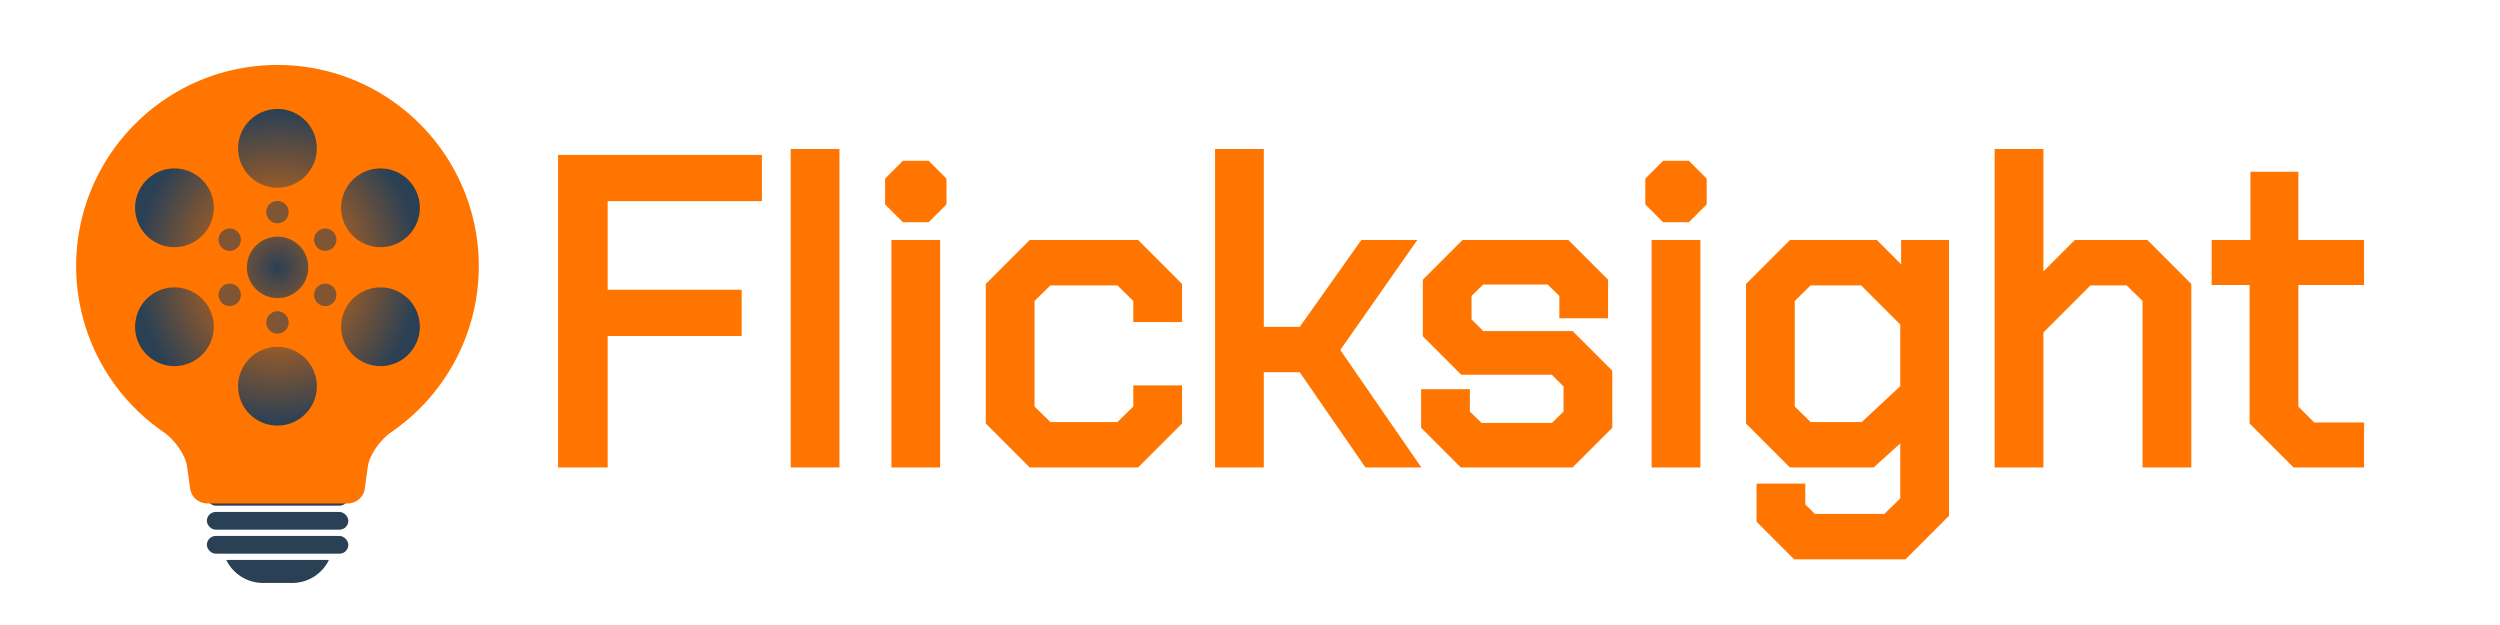<?xml version="1.0" encoding="UTF-8" standalone="no"?>
<!-- Created with Inkscape (http://www.inkscape.org/) -->

<svg
   width="3200"
   height="800"
   viewBox="0 0 3200 800"
   version="1.1"
   id="svg1"
   inkscape:version="1.4.2 (ebf0e940d0, 2025-05-08)"
   sodipodi:docname="flicksight-logo-name-outlines.svg"
   xmlns:inkscape="http://www.inkscape.org/namespaces/inkscape"
   xmlns:sodipodi="http://sodipodi.sourceforge.net/DTD/sodipodi-0.dtd"
   xmlns:xlink="http://www.w3.org/1999/xlink"
   xmlns="http://www.w3.org/2000/svg"
   xmlns:svg="http://www.w3.org/2000/svg"
   xmlns:rdf="http://www.w3.org/1999/02/22-rdf-syntax-ns#"
   xmlns:cc="http://creativecommons.org/ns#"
   xmlns:dc="http://purl.org/dc/elements/1.1/">
  <title
     id="title1">Flicksight</title>
  <sodipodi:namedview
     id="namedview1"
     pagecolor="#001a33"
     bordercolor="#000000"
     borderopacity="0.25"
     inkscape:showpageshadow="true"
     inkscape:pageopacity="0.0"
     inkscape:pagecheckerboard="0"
     inkscape:deskcolor="#d1d1d1"
     inkscape:document-units="px"
     borderlayer="false"
     showborder="false"
     inkscape:zoom="0.25"
     inkscape:cx="1424"
     inkscape:cy="198"
     inkscape:window-width="1896"
     inkscape:window-height="1144"
     inkscape:window-x="10"
     inkscape:window-y="42"
     inkscape:window-maximized="1"
     inkscape:current-layer="layer1"
     showguides="false"
     showgrid="false" />
  <defs
     id="defs1">
    <rect
       x="921.273"
       y="138.643"
       width="1199.979"
       height="402.93"
       id="rect4" />
    <rect
       x="627.004"
       y="915.867"
       width="1129.019"
       height="376.145"
       id="rect3" />
    <rect
       x="1331.666"
       y="368.557"
       width="162.096"
       height="94.669"
       id="rect2" />
    <rect
       x="712.408"
       y="51.403"
       width="1625.14"
       height="711.167"
       id="rect1" />
    <inkscape:path-effect
       effect="fillet_chamfer"
       id="path-effect150"
       is_visible="true"
       lpeversion="1"
       nodesatellites_param="F,0,0,1,0,0,0,1 @ F,0,0,1,0,0,0,1 @ F,0,0,1,0,0,0,1 @ F,0,0,1,0,0,0,1 @ F,0,0,1,0,5,0,1 @ F,0,0,1,0,5,0,1 @ F,0,0,1,0,0,0,1 @ F,0,0,1,0,0,0,1 @ F,0,0,1,0,0,0,1"
       radius="10"
       unit="px"
       method="auto"
       mode="F"
       chamfer_steps="1"
       flexible="false"
       use_knot_distance="true"
       apply_no_radius="true"
       apply_with_radius="true"
       only_selected="true"
       hide_knots="false" />
    <inkscape:path-effect
       effect="fillet_chamfer"
       id="path-effect148"
       is_visible="true"
       lpeversion="1"
       nodesatellites_param="F,0,0,1,0,0,0,1 @ F,0,0,1,0,0,0,1 @ F,0,1,1,0,30,0,1 @ F,0,0,1,0,0,0,1 @ F,0,0,1,0,0,0,1 @ F,0,1,1,0,30,0,1 @ F,0,0,1,0,0,0,1"
       radius="20"
       unit="px"
       method="auto"
       mode="F"
       chamfer_steps="1"
       flexible="false"
       use_knot_distance="true"
       apply_no_radius="true"
       apply_with_radius="true"
       only_selected="true"
       hide_knots="false" />
    <linearGradient
       id="linearGradient138"
       inkscape:collect="always">
      <stop
         style="stop-color:#2a4055;stop-opacity:1;"
         offset="0"
         id="stop139" />
      <stop
         style="stop-color:#2a4055;stop-opacity:0.713;"
         offset="1"
         id="stop140" />
    </linearGradient>
    <linearGradient
       id="linearGradient130"
       inkscape:swatch="gradient">
      <stop
         style="stop-color:#2a4055;stop-opacity:1;"
         offset="0"
         id="stop131" />
      <stop
         style="stop-color:#2a4055;stop-opacity:0;"
         offset="1"
         id="stop132" />
    </linearGradient>
    <linearGradient
       id="linearGradient123"
       inkscape:collect="always">
      <stop
         style="stop-color:#2a4055;stop-opacity:0;"
         offset="0"
         id="stop124" />
      <stop
         style="stop-color:#2a4055;stop-opacity:1;"
         offset="1"
         id="stop123" />
    </linearGradient>
    <inkscape:path-effect
       origin="400,300"
       starting_point="875.888,300.385"
       effect="copy_rotate"
       id="path-effect123"
       is_visible="true"
       lpeversion="1.2"
       lpesatellites=""
       method="normal"
       num_copies="6"
       starting_angle="0"
       rotation_angle="60"
       gap="-0.01"
       copies_to_360="true"
       mirror_copies="false"
       split_items="false"
       link_styles="false" />
    <inkscape:path-effect
       origin="400,300"
       starting_point="500,300"
       effect="copy_rotate"
       id="path-effect121"
       is_visible="true"
       lpeversion="1.2"
       lpesatellites=""
       method="normal"
       num_copies="6"
       starting_angle="0"
       rotation_angle="60"
       gap="-0.01"
       copies_to_360="true"
       mirror_copies="false"
       split_items="false"
       link_styles="false" />
    <inkscape:path-effect
       origin="400,300"
       starting_point="500,300"
       effect="copy_rotate"
       id="path-effect120"
       is_visible="true"
       lpeversion="1.2"
       lpesatellites=""
       method="normal"
       num_copies="6"
       starting_angle="0"
       rotation_angle="60"
       gap="0"
       copies_to_360="true"
       mirror_copies="false"
       split_items="false"
       link_styles="false" />
    <inkscape:path-effect
       effect="fillet_chamfer"
       id="path-effect113"
       is_visible="true"
       lpeversion="1"
       nodesatellites_param="F,0,0,1,0,0,0,1 @ F,0,0,1,0,0,0,1 @ F,0,0,1,0,0,0,1 @ F,0,0,1,0,0,0,1 @ F,0,0,1,0,5,0,1 @ F,0,0,1,0,5,0,1 @ F,0,0,1,0,0,0,1 @ F,0,0,1,0,0,0,1 @ F,0,0,1,0,0,0,1"
       radius="10"
       unit="px"
       method="auto"
       mode="F"
       chamfer_steps="1"
       flexible="false"
       use_knot_distance="true"
       apply_no_radius="true"
       apply_with_radius="true"
       only_selected="true"
       hide_knots="false" />
    <inkscape:path-effect
       effect="fillet_chamfer"
       id="path-effect112"
       is_visible="true"
       lpeversion="1"
       nodesatellites_param="F,0,0,1,0,0,0,1 @ F,0,0,1,0,0,0,1 @ F,0,1,1,0,30,0,1 @ F,0,0,1,0,0,0,1 @ F,0,0,1,0,0,0,1 @ F,0,1,1,0,30,0,1 @ F,0,0,1,0,0,0,1"
       radius="20"
       unit="px"
       method="auto"
       mode="F"
       chamfer_steps="1"
       flexible="false"
       use_knot_distance="true"
       apply_no_radius="true"
       apply_with_radius="true"
       only_selected="true"
       hide_knots="false" />
    <radialGradient
       inkscape:collect="always"
       xlink:href="#linearGradient123"
       id="radialGradient124"
       cx="400"
       cy="300"
       fx="400"
       fy="300"
       r="158.088"
       gradientTransform="matrix(1,0,0,1.112,0,-33.562)"
       gradientUnits="userSpaceOnUse" />
    <radialGradient
       inkscape:collect="always"
       xlink:href="#linearGradient138"
       id="radialGradient140"
       cx="400"
       cy="300"
       fx="400"
       fy="300"
       r="34.085"
       gradientUnits="userSpaceOnUse"
       gradientTransform="matrix(1.153,0,0,1.153,-106.044,-3.796)" />
    <filter
       inkscape:collect="always"
       style="color-interpolation-filters:sRGB"
       id="filter150"
       x="-0.286"
       y="-0.261"
       width="1.571"
       height="1.522">
      <feGaussianBlur
         inkscape:collect="always"
         stdDeviation="44.611"
         id="feGaussianBlur150" />
    </filter>
    <filter
       inkscape:collect="always"
       style="color-interpolation-filters:sRGB"
       id="filter2"
       x="-0.051"
       y="-0.231"
       width="1.101"
       height="1.461">
      <feGaussianBlur
         inkscape:collect="always"
         stdDeviation="48.525"
         id="feGaussianBlur2" />
    </filter>
  </defs>
  <g
     inkscape:label="Layer 1"
     inkscape:groupmode="layer"
     id="layer1">
    <rect
       style="fill:#2a4055;fill-opacity:1;stroke:#000000;stroke-width:0;stroke-miterlimit:4;stroke-dasharray:none;stroke-opacity:1"
       id="rect113"
       width="181.087"
       height="22.692"
       x="264.781"
       y="624.6"
       ry="11.346" />
    <path
       id="path1"
       style="fill:#ff7500;fill-opacity:1;stroke:#ff7500;stroke-width:0;stroke-dasharray:none;stroke-opacity:1"
       d="m 400,100.875 c -109.974,6e-5 -199.125,89.151 -199.125,199.125 0.101,66.139 32.955,127.191 86.462,163.891 13.651,9.363 27.754,28.35 30.013,44.764 l 3.184,23.132 a 5.735,5.735 41.082 0 0 5.682,4.953 h 147.568 a 5.735,5.735 138.918 0 0 5.682,-4.953 l 3.184,-23.132 c 2.259,-16.414 16.362,-35.402 30.013,-44.764 C 566.17,427.191 599.024,366.139 599.125,300 599.125,190.026 509.974,100.875 400,100.875 Z"
       sodipodi:nodetypes="cccccccc"
       transform="matrix(1.153,0,0,1.153,-106.044,-3.796)"
       inkscape:original-d="m 400,100.875 c -109.97368,6e-5 -199.12494,89.15132 -199.125,199.125 0.11655,76.24187 43.75653,145.72409 112.38477,178.93555 l 7.95618,57.80468 h 157.5681 l 7.95618,-57.80468 C 555.36847,445.72409 599.00845,376.24187 599.125,300 599.12494,190.02632 509.97368,100.87506 400,100.875 Z"
       inkscape:path-effect="#path-effect112;#path-effect113" />
    <rect
       style="fill:#2a4055;fill-opacity:1;stroke:#000000;stroke-width:0;stroke-miterlimit:4;stroke-dasharray:none;stroke-opacity:1"
       id="rect115"
       width="181.087"
       height="22.692"
       x="264.781"
       y="655.312"
       ry="11.346" />
    <rect
       style="fill:#2a4055;fill-opacity:1;stroke:#000000;stroke-width:0;stroke-miterlimit:4;stroke-dasharray:none;stroke-opacity:1"
       id="rect116"
       width="181.087"
       height="22.692"
       x="264.781"
       y="686.024"
       ry="11.346" />
    <path
       id="rect117"
       style="fill:#2a4055;fill-opacity:1;stroke:#000000;stroke-width:0;stroke-miterlimit:4;stroke-dasharray:none;stroke-opacity:1"
       d="m 289.605,716.735 c 8.487,17.465 26.372,29.451 47.164,29.451 h 37.11 c 20.792,0 38.677,-11.985 47.164,-29.451 z" />
    <circle
       style="fill:url(#radialGradient140);fill-opacity:1;stroke:#000000;stroke-width:0;stroke-miterlimit:4;stroke-dasharray:none;stroke-opacity:1"
       id="path118"
       cx="355.324"
       cy="342.23"
       r="39.314" />
    <path
       style="fill:#2a4055;fill-opacity:0.6;stroke:#000000;stroke-width:0;stroke-miterlimit:4;stroke-dasharray:none;stroke-opacity:1"
       id="circle119"
       sodipodi:type="arc"
       sodipodi:cx="400"
       sodipodi:cy="238.75842"
       sodipodi:rx="12.437592"
       sodipodi:ry="12.437592"
       d="m 412.438,238.758 c 0,6.869 -5.569,12.438 -12.438,12.438 -6.869,0 -12.438,-5.569 -12.438,-12.438 0,-6.869 5.569,-12.438 12.438,-12.438 6.869,0 12.438,5.569 12.438,12.438 z m -59.256,19.85 c 5.949,3.435 7.987,11.041 4.552,16.99 -3.435,5.949 -11.041,7.987 -16.99,4.552 -5.949,-3.435 -7.987,-11.041 -4.552,-16.99 3.435,-5.949 11.041,-7.987 16.99,-4.552 z m -12.438,61.242 c 5.949,-3.435 13.556,-1.396 16.99,4.552 3.435,5.949 1.396,13.556 -4.552,16.99 -5.949,3.435 -13.556,1.396 -16.99,-4.552 -3.435,-5.949 -1.396,-13.556 4.552,-16.99 z m 46.818,41.392 c 0,-6.869 5.569,-12.438 12.438,-12.438 6.869,0 12.438,5.569 12.438,12.438 0,6.869 -5.569,12.438 -12.438,12.438 -6.869,0 -12.438,-5.569 -12.438,-12.438 z m 59.256,-19.85 c -5.949,-3.435 -7.987,-11.041 -4.552,-16.99 3.435,-5.949 11.041,-7.987 16.99,-4.552 5.949,3.435 7.987,11.041 4.552,16.99 -3.435,5.949 -11.041,7.987 -16.99,4.552 z m 12.438,-61.242 c -5.949,3.435 -13.556,1.396 -16.99,-4.552 -3.435,-5.949 -1.396,-13.556 4.552,-16.99 5.949,-3.435 13.556,-1.396 16.99,4.552 3.435,5.949 1.396,13.556 -4.552,16.99 z"
       transform="matrix(1.153,0,0,1.153,-106.044,-3.796)"
       inkscape:path-effect="#path-effect120" />
    <path
       style="fill:url(#radialGradient124);fill-opacity:1;stroke:#000000;stroke-width:0;stroke-miterlimit:4;stroke-dasharray:none;stroke-opacity:1"
       id="circle120"
       sodipodi:type="arc"
       sodipodi:cx="400"
       sodipodi:cy="167.93854"
       sodipodi:rx="43.712128"
       sodipodi:ry="43.712128"
       d="m 443.712,167.939 c 0,24.142 -19.571,43.712 -43.712,43.712 -24.142,0 -43.712,-19.571 -43.712,-43.712 0,-24.142 19.571,-43.712 43.712,-43.712 24.142,0 43.712,19.571 43.712,43.712 z m -136.225,28.175 c 20.907,12.071 28.071,38.805 16,59.712 -12.071,20.907 -38.805,28.071 -59.712,16 -20.907,-12.071 -28.071,-38.805 -16,-59.712 12.071,-20.907 38.805,-28.071 59.712,-16 z m -43.712,132.061 c 20.907,-12.071 47.641,-4.907 59.712,16 12.071,20.907 4.907,47.641 -16,59.712 -20.907,12.071 -47.641,4.907 -59.712,-16 -12.071,-20.907 -4.907,-47.641 16,-59.712 z m 92.513,103.887 c 0,-24.142 19.571,-43.712 43.712,-43.712 24.142,0 43.712,19.571 43.712,43.712 0,24.142 -19.571,43.712 -43.712,43.712 -24.142,0 -43.712,-19.571 -43.712,-43.712 z m 136.225,-28.175 c -20.907,-12.071 -28.071,-38.805 -16,-59.712 12.071,-20.907 38.805,-28.071 59.712,-16 20.907,12.071 28.071,38.805 16,59.712 -12.071,20.907 -38.805,28.071 -59.712,16 z m 43.712,-132.061 c -20.907,12.071 -47.641,4.907 -59.712,-16 -12.071,-20.907 -4.907,-47.641 16,-59.712 20.907,-12.071 47.641,-4.907 59.712,16 12.071,20.907 4.907,47.641 -16,59.712 z"
       transform="matrix(1.153,0,0,1.153,-106.044,-3.796)"
       inkscape:path-effect="#path-effect121" />
    <path
       id="path147-7"
       style="mix-blend-mode:normal;fill:#ff7500;fill-opacity:1;stroke:#ff7500;stroke-width:26.294;stroke-miterlimit:4;stroke-dasharray:none;stroke-opacity:1;filter:url(#filter150)"
       d="m 400,88.573 c -116.182,6.3e-5 -210.366,94.183 -210.366,210.364 0.107,69.873 34.817,134.372 91.345,173.143 14.421,9.891 29.319,29.951 31.706,47.291 l 3.365,24.437 a 6.059,6.059 0 0 0 6.001,5.233 h 155.898 a 6.059,6.059 0 0 0 6.003,-5.233 l 3.365,-24.437 c 2.387,-17.34 17.285,-37.4 31.706,-47.291 56.528,-38.771 91.238,-103.27 91.345,-173.143 C 610.366,182.756 516.182,88.573 400,88.573 Z m 0,8.221 c 112.033,6.1e-5 202.853,90.821 202.853,202.853 -0.103,67.377 -33.573,129.572 -88.082,166.959 -13.906,9.538 -28.272,28.883 -30.574,45.604 l -3.245,23.564 a 5.843,5.843 0 0 1 -5.788,5.046 H 324.835 a 5.843,5.843 0 0 1 -5.788,-5.046 l -3.245,-23.564 c -2.301,-16.721 -16.667,-36.066 -30.574,-45.604 -54.509,-37.387 -87.979,-99.582 -88.082,-166.959 C 197.147,187.615 287.967,96.795 400,96.795 Z"
       transform="matrix(1.153,0,0,1.153,-106.044,-3.796)" />
    <path
       d="m 725.334,209.476 h 238.343 v 36.668 h -197.361 v 135.888 h 171.478 v 36.668 H 766.316 v 168.242 h -40.982 z m 297.659,-7.549 h 39.904 v 385.016 h -39.904 z m 120.789,55.002 v -23.726 l 16.177,-16.177 h 23.726 l 16.177,16.177 v 23.726 l -16.177,16.177 h -23.726 z m 8.089,61.473 h 39.904 v 268.541 h -39.904 z M 1272.66,537.333 V 368.012 l 49.61,-49.61 h 129.417 l 49.61,49.61 v 32.894 h -39.904 v -20.491 l -26.962,-26.423 h -94.906 l -26.962,26.423 v 144.516 l 26.962,26.423 h 94.906 l 26.962,-26.423 v -20.491 h 39.904 v 32.894 l -49.61,49.61 h -129.417 z m 293.346,-335.406 h 39.904 V 429.485 h 63.091 l 78.729,-111.083 h 44.218 l -90.592,129.417 95.984,139.123 h -44.218 l -84.121,-121.868 h -63.091 v 121.868 h -39.904 z m 263.687,340.798 v -33.433 h 39.904 v 22.109 l 21.57,21.03 h 99.22 l 21.57,-21.03 v -41.521 l -21.57,-21.57 h -115.936 l -42.6,-42.6 v -63.091 l 44.218,-44.218 h 126.182 l 44.218,44.218 v 33.433 h -39.904 v -22.109 l -21.57,-21.03 h -91.671 l -21.57,21.03 v 39.364 l 21.57,21.57 h 114.318 l 44.218,44.218 v 63.63 l -44.218,44.218 h -133.731 z m 286.874,-285.796 v -23.726 l 16.177,-16.177 h 23.727 l 16.177,16.177 v 23.726 l -16.177,16.177 h -23.727 z m 8.088,61.473 h 39.904 v 268.541 h -39.904 z m 358.054,0 v 337.024 l -49.071,49.071 H 2300.447 l -41.521,-41.521 v -32.894 h 39.904 v 19.952 l 18.873,18.873 h 98.141 l 26.962,-26.423 V 542.186 l -49.61,44.757 h -98.141 l -49.61,-49.61 V 368.012 l 49.61,-49.61 h 101.916 l 46.914,46.914 v -46.914 z m -39.904,92.21 -56.62,-56.62 h -73.876 l -26.962,26.423 v 144.516 l 26.962,26.423 h 74.415 l 56.081,-52.306 z m 120.789,-208.685 h 39.904 v 172.556 l 56.081,-56.081 h 83.582 l 49.61,49.61 v 218.931 h -39.904 V 380.415 l -26.962,-26.423 h -55.541 l -66.866,66.866 v 166.085 h -39.904 z m 326.239,335.406 V 353.453 h -48.531 v -35.05 h 49.61 v -87.357 h 38.825 v 87.357 h 84.121 v 35.05 h -84.121 v 171.478 l 26.962,26.962 h 57.159 v 35.05 h -74.415 z"
       id="text1"
       style="font-size:539.238px;font-family:'Chakra Petch';-inkscape-font-specification:'Chakra Petch, Normal';fill:#ff7500;stroke:#ff8a00;stroke-width:0"
       aria-label="Flicksight" />
    <path
       d="m 904.833,172.353 h 265.2 v 40.8 H 950.433 v 151.2 h 190.8 v 40.8 H 950.433 v 187.2 h -45.6 z m 331.2,-8.4 h 44.4 v 428.4 h -44.4 z m 134.399,61.2 v -26.4 l 18,-18 h 26.4 l 18,18 v 26.4 l -18,18 h -26.4 z m 9,68.4 h 44.4 v 298.8 h -44.4 z m 134.4,243.6 v -188.4 l 55.2,-55.2 h 144 l 55.2,55.2 v 36.6 h -44.4 v -22.8 l -30,-29.4 h -105.6 l -30,29.4 v 160.8 l 30,29.4 h 105.6 l 30,-29.4 v -22.8 h 44.4 v 36.6 l -55.2,55.2 h -144 z m 326.4,-373.2 h 44.4 v 253.2 h 70.2 l 87.6,-123.6 h 49.2 l -100.8,144 106.8,154.8 h -49.2 l -93.6,-135.6 h -70.2 v 135.6 h -44.4 z m 293.4,379.2 v -37.2 h 44.4 v 24.6 l 24,23.4 h 110.4 l 24,-23.4 v -46.2 l -24,-24 h -129 l -47.4,-47.4 v -70.2 l 49.2,-49.2 h 140.4 l 49.2,49.2 v 37.2 h -44.4 v -24.6 l -24,-23.4 h -102 l -24,23.4 v 43.8 l 24,24 h 127.2 l 49.2,49.2 v 70.8 l -49.2,49.2 h -148.8 z m 319.199,-318 v -26.4 l 18,-18 h 26.4 l 18,18 v 26.4 l -18,18 h -26.4 z m 9,68.4 h 44.4 v 298.8 h -44.4 z m 398.4,0 v 375 l -54.6,54.6 h -148.2 l -46.2,-46.2 v -36.6 h 44.4 v 22.2 l 21,21 h 109.2 l 30,-29.4 v -111.6 l -55.2,49.8 h -109.2 l -55.2,-55.2 v -188.4 l 55.2,-55.2 h 113.4 l 52.2,52.2 v -52.2 z m -44.4,102.6 -63,-63 h -82.2 l -30,29.4 v 160.8 l 30,29.4 h 82.8 l 62.4,-58.2 z m 134.4,-232.2 h 44.4 v 192 l 62.4,-62.4 h 93 l 55.2,55.2 v 243.6 h -44.4 v -229.8 l -30,-29.4 h -61.8 l -74.4,74.4 v 184.8 h -44.4 z m 363,373.2 v -204.6 h -54 v -39 h 55.2 v -97.2 h 43.2 v 97.2 h 93.6 v 39 h -93.6 v 190.8 l 30,30 h 63.6 v 39 h -82.8 z"
       id="text2"
       style="font-size:600px;font-family:'Chakra Petch';-inkscape-font-specification:'Chakra Petch, Normal';fill:none;stroke:#ff7500;stroke-width:25;filter:url(#filter2)"
       transform="matrix(0.899,0,0,0.899,-87.865,54.577)"
       aria-label="Flicksight" />
  </g>
</svg>
